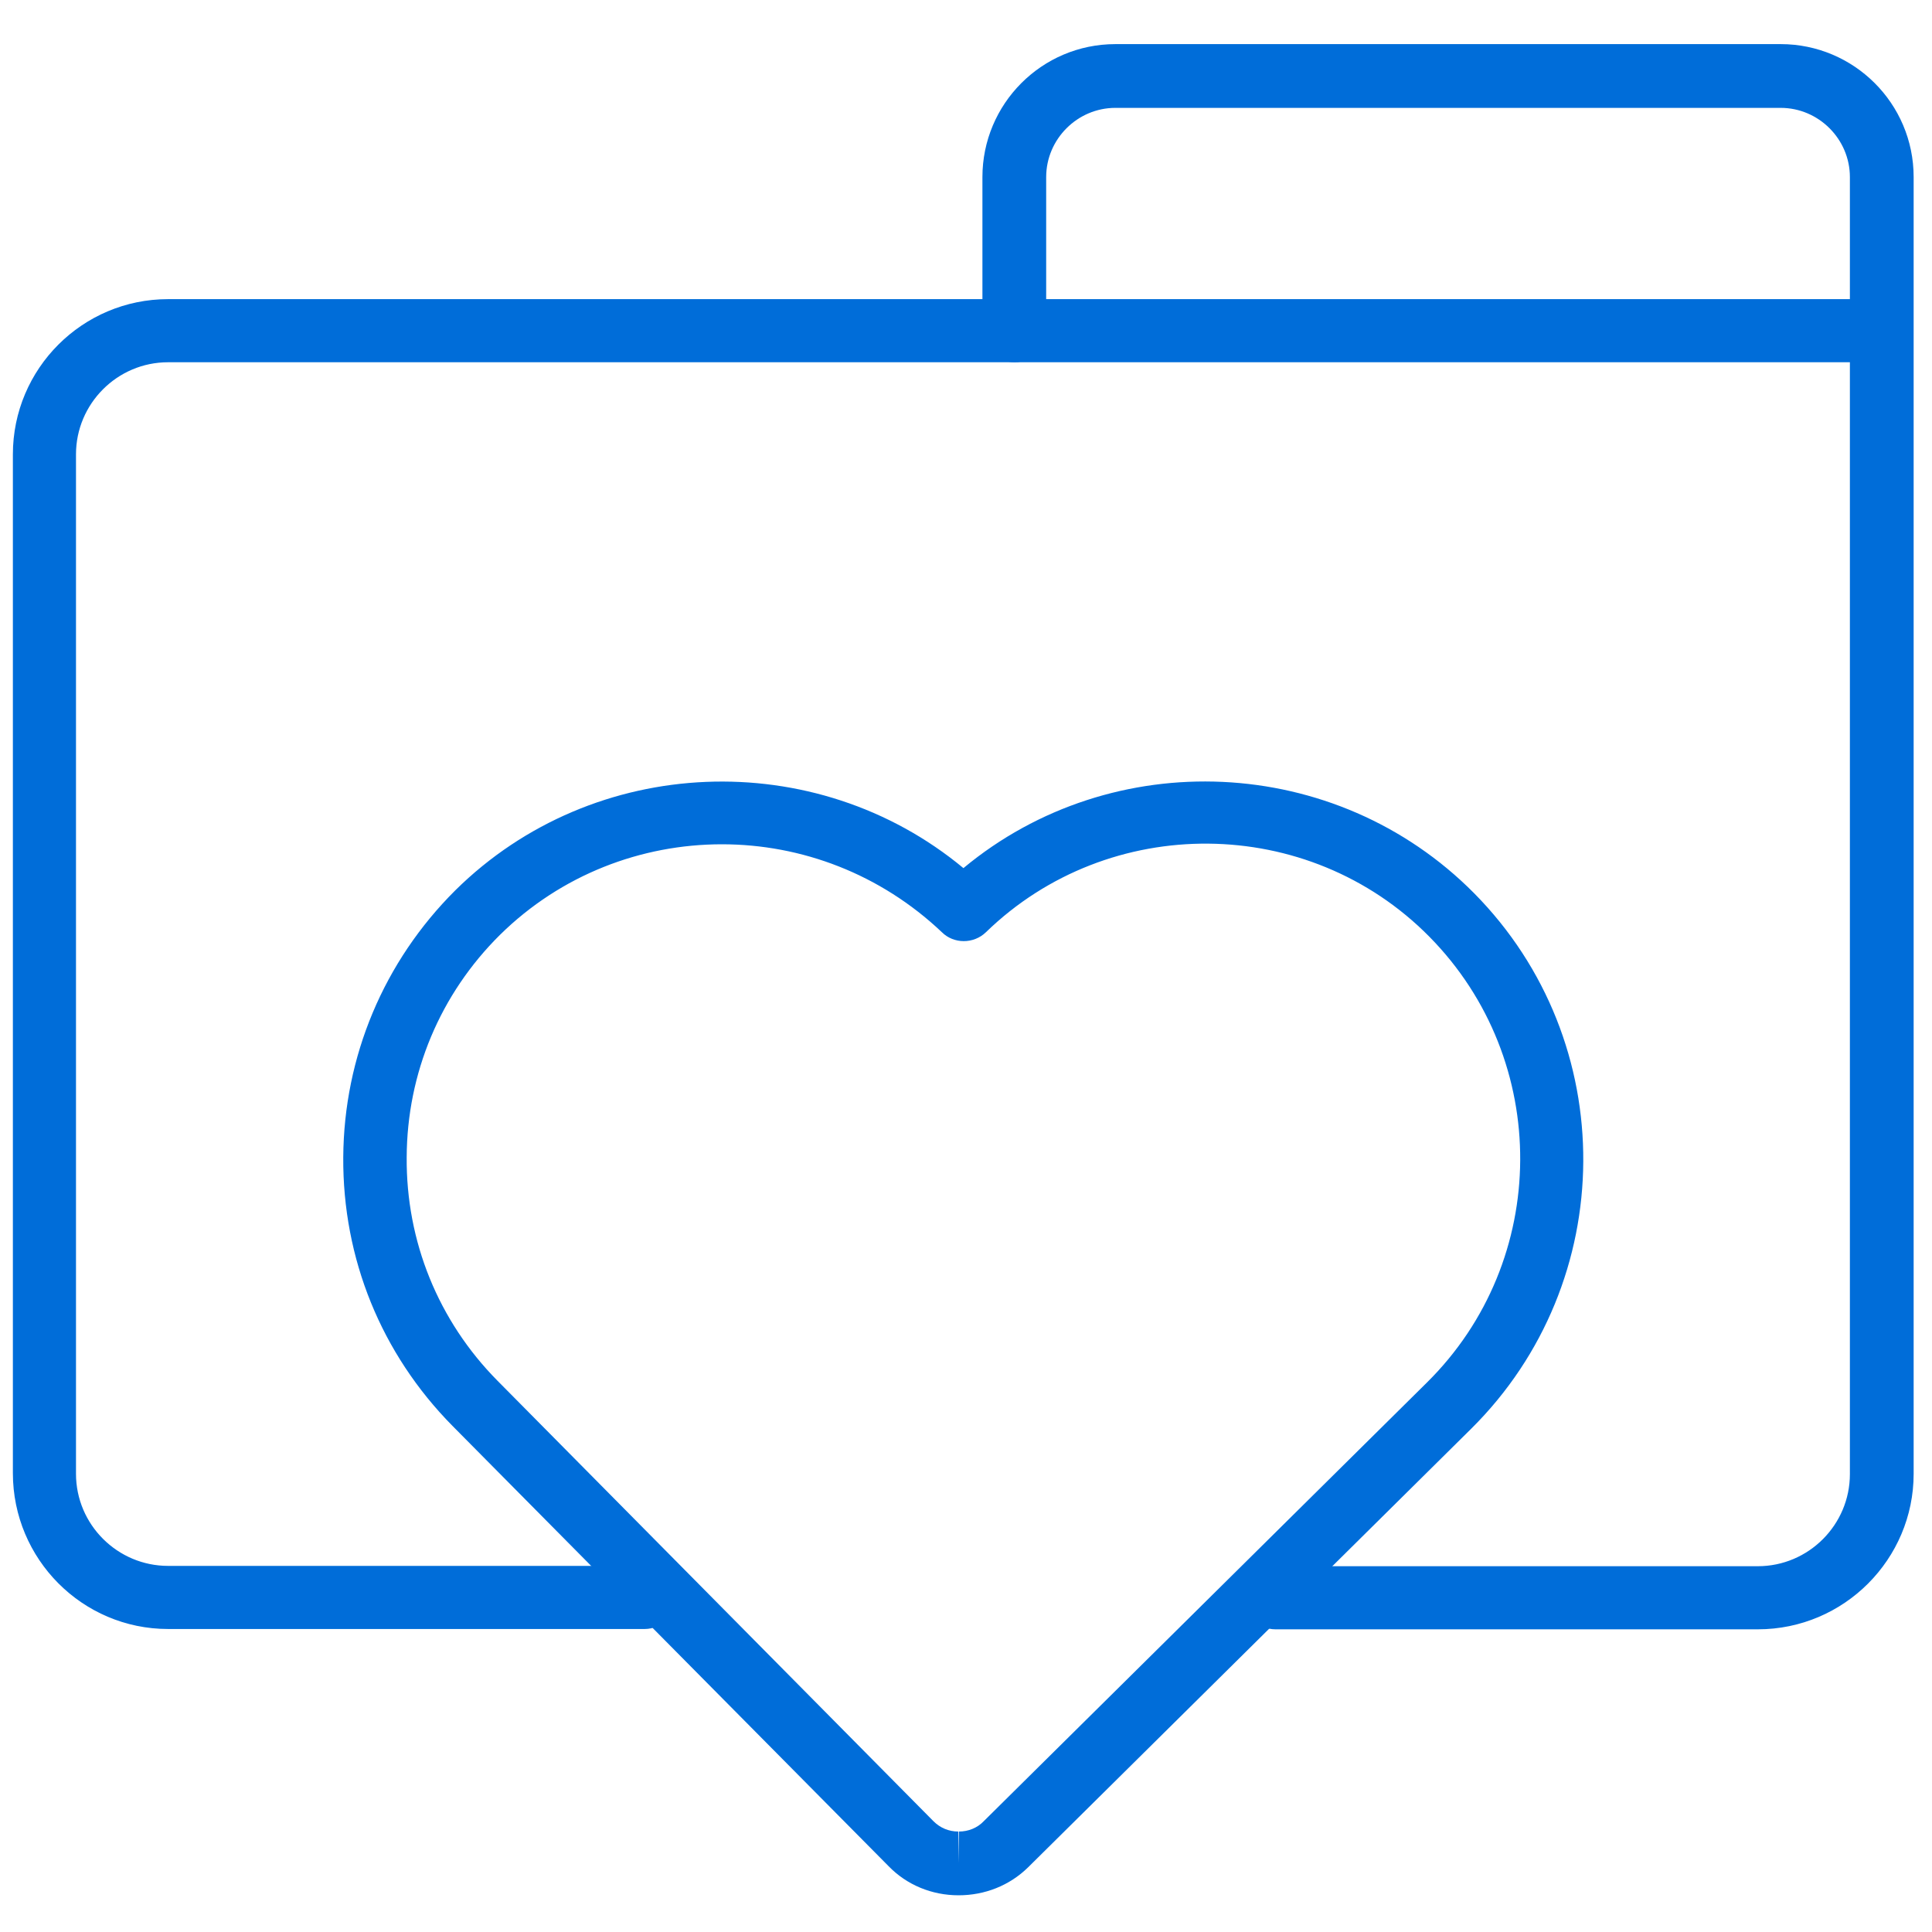 <?xml version="1.0" encoding="utf-8"?>
<!-- Generator: Adobe Illustrator 25.0.0, SVG Export Plug-In . SVG Version: 6.00 Build 0)  -->
<svg version="1.1" id="Capa_1" xmlns="http://www.w3.org/2000/svg" xmlns:xlink="http://www.w3.org/1999/xlink" x="0px" y="0px"
	 viewBox="0 0 600 600" style="enable-background:new 0 0 600 600;" xml:space="preserve">
<style type="text/css">
	.st0{fill:#006dd9;}
</style>
<g>
	<path class="st0" d="M545.9,506H396.1c-5.4,0-9.8-4.5-9.8-9.8c0-5.4,4.5-9.8,9.8-9.8h149.8c15.8,0,28.6-12.9,28.6-28.6V55
		c0-11.8-9.7-21.5-21.5-21.5H346.4c-11.8,0-21.5,9.7-21.5,21.5v47.7c0,5.4-4.5,9.8-9.8,9.8H52.2c-15.8,0-28.6,12.9-28.6,28.6v316.6
		c0,15.8,12.9,28.6,28.6,28.6h148c5.4,0,9.8,4.5,9.8,9.8c0,5.4-4.5,9.8-9.8,9.8h-148C25.6,505.9,4,484.2,4,457.5V141.1
		c0-26.6,21.6-48.2,48.2-48.2h252.9V55c0-22.7,18.4-41.3,41.3-41.3H553c22.7,0,41.3,18.4,41.3,41.3v402.7
		C594.3,484.2,572.7,506,545.9,506z"/>
	<path class="st0" d="M584.5,112.5H315c-5.4,0-9.8-4.5-9.8-9.8c0-5.4,4.5-9.8,9.8-9.8h269.4c5.4,0,9.8,4.5,9.8,9.8
		C594.3,108.1,589.8,112.5,584.5,112.5z"/>
	<path class="st0" d="M297.7,588.6L297.7,588.6c-8.3,0-16.1-3.2-21.8-9.1L140.5,442.8c-22.1-22.4-34.1-51.9-33.9-83.4
		c0.2-31.3,12.6-60.8,34.8-82.9c43-42.5,111.9-45,157.8-6.9c46.2-38.4,115.6-35.6,158.6,7.8c45.6,46.1,45.1,120.7-0.9,166.3
		L319.3,579.9C313.5,585.6,305.8,588.6,297.7,588.6z M224.2,262.2c-25,0-49.9,9.4-68.9,28.1c-18.6,18.4-28.9,43-29,69.1
		c-0.2,26.1,9.8,50.8,28.2,69.4l135.4,136.8c2.1,2.1,4.8,3.2,7.7,3.2l0.2,9.8v-9.8c2.9,0,5.7-1.1,7.7-3.2l137.6-136.2
		c38.4-37.9,38.7-100.1,0.8-138.5c-37.6-38.1-99.5-38.5-137.7-1.4c-3.8,3.7-10,3.7-13.7,0C273.4,271.4,248.9,262.2,224.2,262.2z"/>
</g>
</svg>
